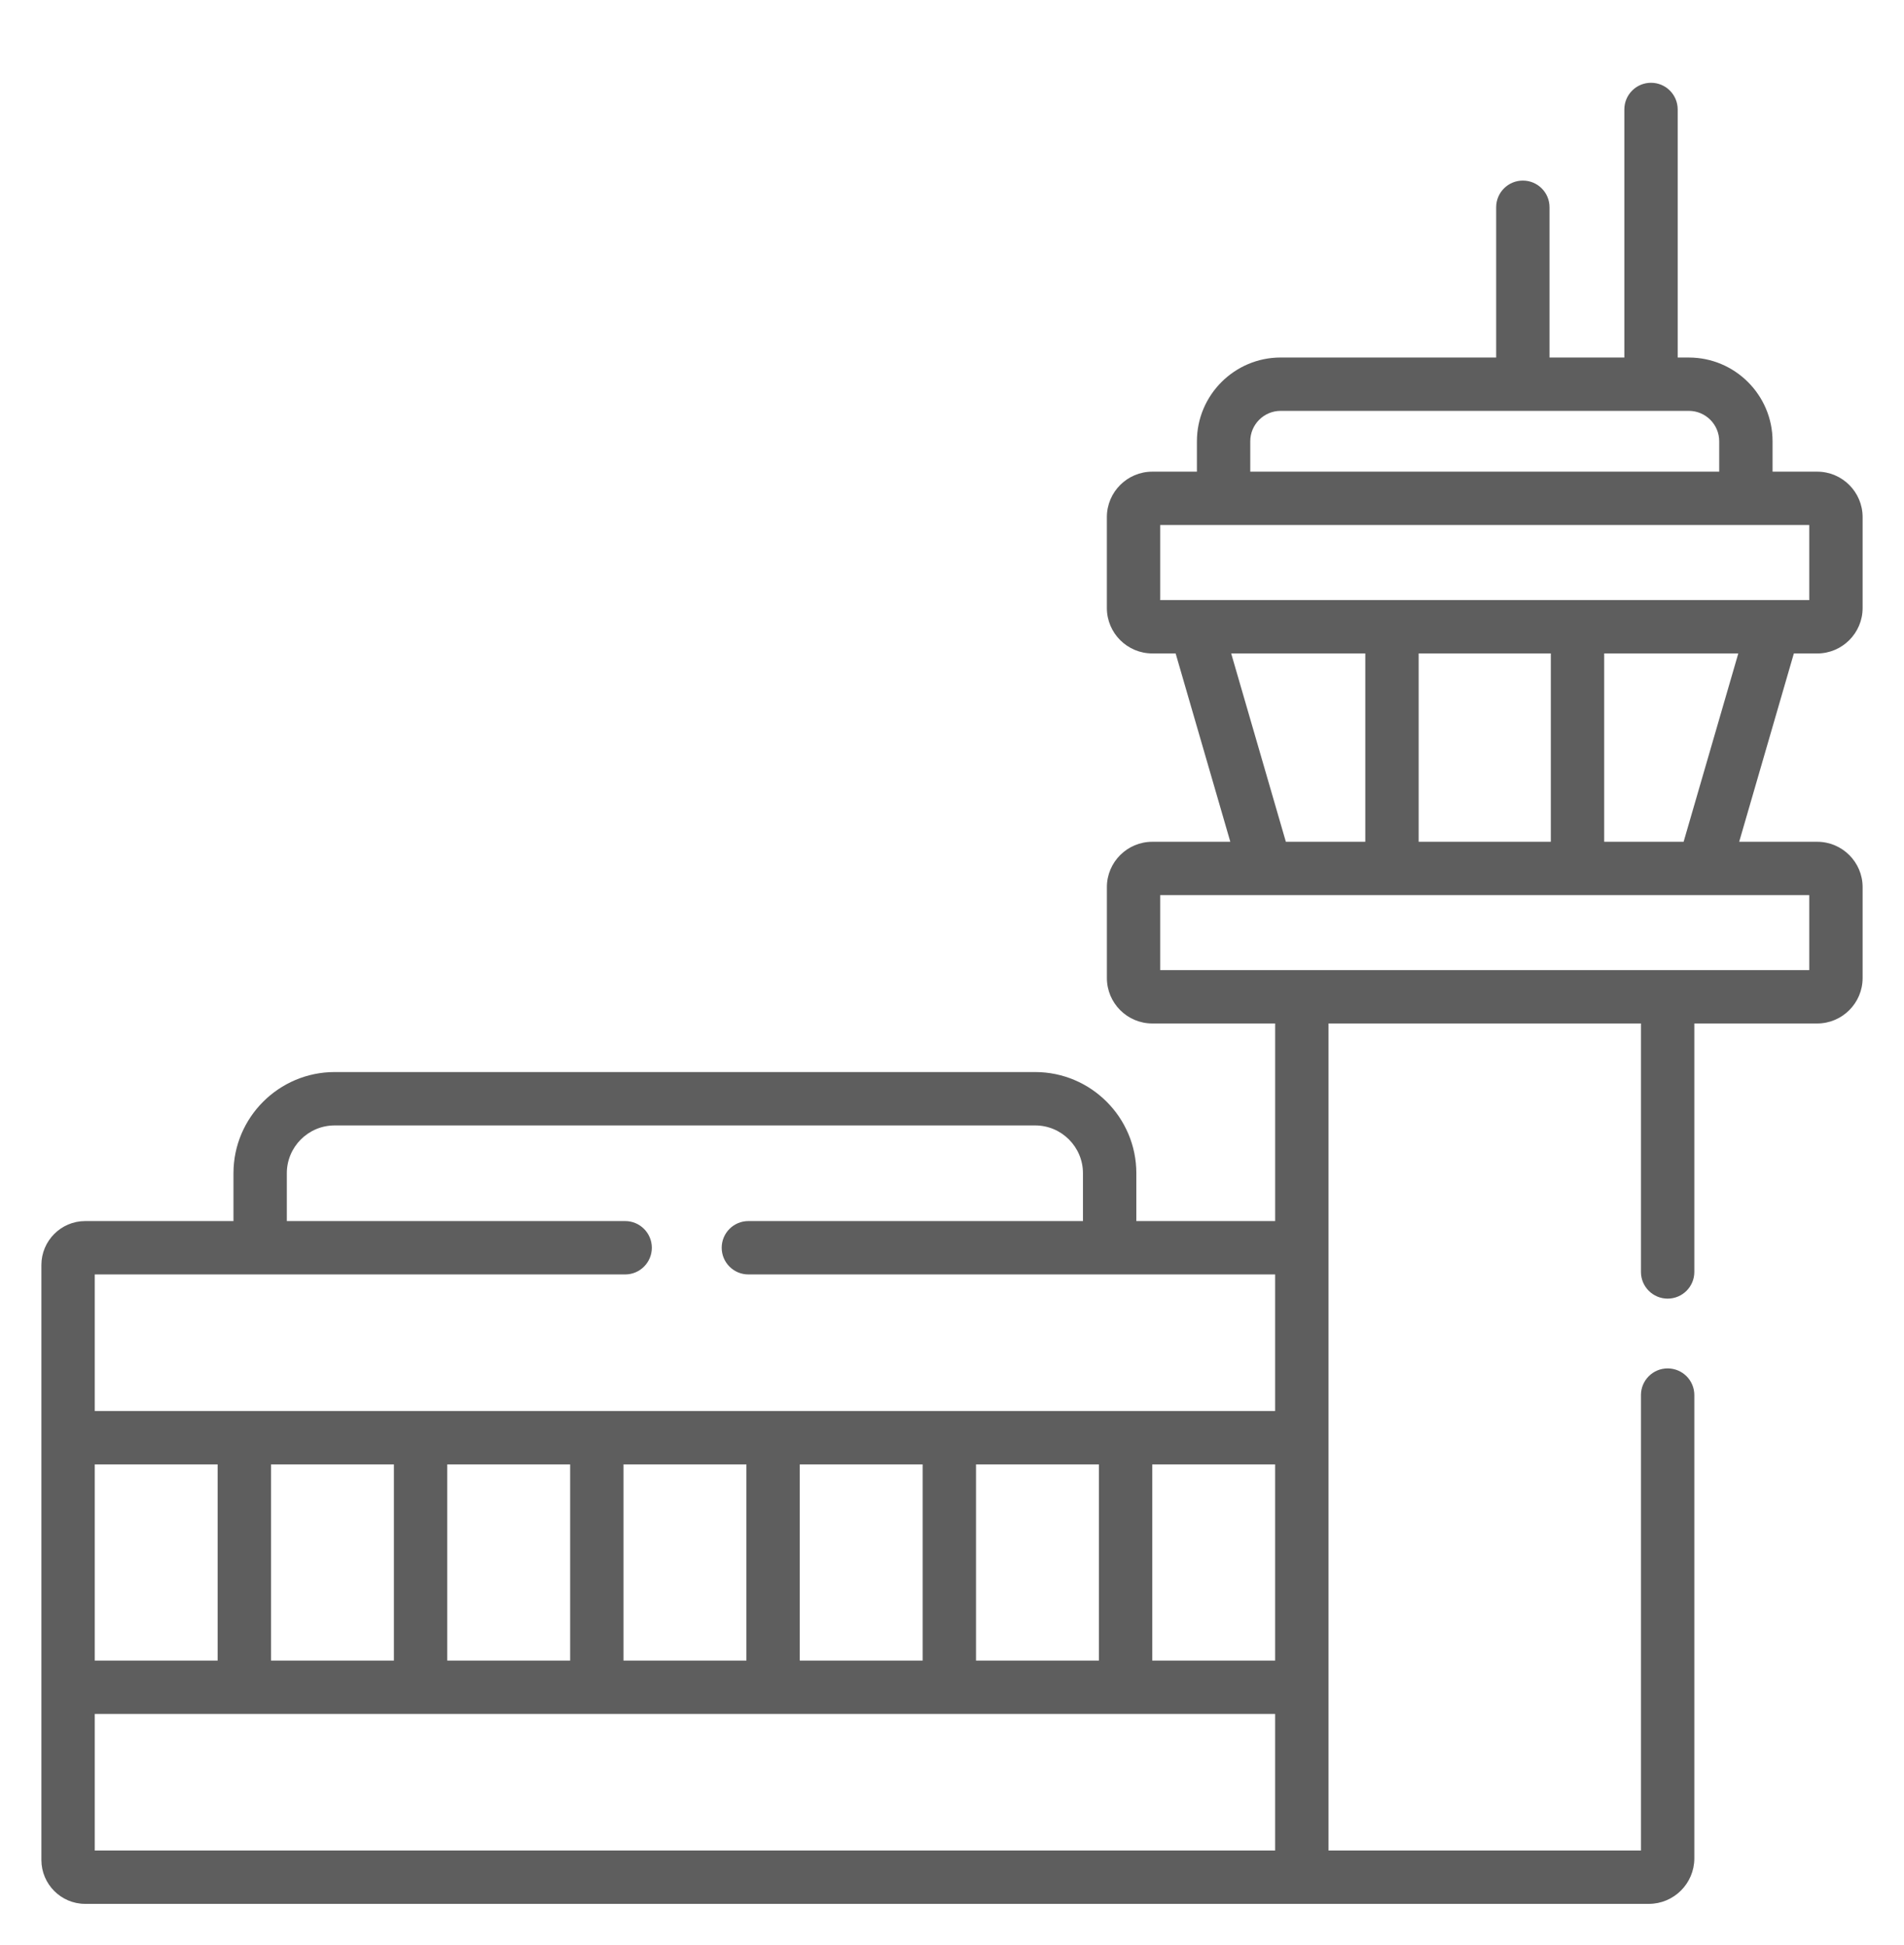 <svg width="92" height="94" viewBox="0 0 92 94" fill="none" xmlns="http://www.w3.org/2000/svg">
<g filter="url(#filter0_d)">
<path d="M85.805 27.577C87.015 27.577 88 26.592 88 25.381V20.987C88 19.776 87.015 18.792 85.805 18.792H83.649V17.323C83.649 15.092 81.834 13.277 79.603 13.277H79.065V1.289C79.065 0.577 78.488 0 77.776 0C77.064 0 76.487 0.577 76.487 1.289V13.276H72.872V6.015C72.872 5.303 72.295 4.726 71.583 4.726C70.871 4.726 70.294 5.303 70.294 6.015V13.276H59.881C57.65 13.276 55.834 15.092 55.834 17.323V18.792H53.679C52.468 18.792 51.483 19.776 51.483 20.987V25.381C51.483 26.592 52.468 27.576 53.679 27.576H54.806L57.448 36.677H53.679C52.468 36.677 51.484 37.659 51.484 38.867V43.261C51.484 44.472 52.468 45.457 53.679 45.457H59.615V55.005H52.907V52.694C52.907 49.998 50.713 47.804 48.017 47.804H14.171C11.475 47.805 9.281 49.998 9.281 52.694V55.005H2.117C0.95 55.005 0 55.958 0 57.128V65.474V77.532V85.878C0 87.048 0.95 88 2.117 88H60.904H77.668C78.882 88 79.869 87.013 79.869 85.8V63.413C79.869 62.701 79.291 62.124 78.579 62.124C77.868 62.124 77.29 62.701 77.29 63.413V85.422H62.193V77.532V65.474V56.295V45.457H77.29V57.464C77.29 58.176 77.868 58.753 78.579 58.753C79.291 58.753 79.869 58.176 79.869 57.464V45.457H85.805C87.015 45.457 88 44.472 88 43.262V38.867C88 37.66 87.015 36.677 85.805 36.677H82.036L84.678 27.577H85.805V27.577ZM58.412 17.323C58.412 16.513 59.071 15.854 59.881 15.854H79.603C80.412 15.854 81.071 16.513 81.071 17.323V18.792H58.412V17.323ZM45.16 76.243V66.763H51.098V76.243H45.16ZM53.676 66.763H59.614V76.243H53.676V66.763ZM2.578 57.584H28.207C28.919 57.584 29.496 57.007 29.496 56.295C29.496 55.583 28.919 55.005 28.207 55.005H11.859V52.694C11.859 51.42 12.896 50.383 14.171 50.383H48.017C49.291 50.383 50.328 51.42 50.328 52.694V55.005H34.161C33.449 55.005 32.872 55.583 32.872 56.295C32.872 57.007 33.449 57.584 34.161 57.584H59.614V64.184H2.578V57.584ZM42.582 66.763V76.243H36.644V66.763H42.582ZM34.066 66.763V76.243H28.127V66.763H34.066ZM25.549 66.763V76.243H19.611V66.763H25.549ZM17.033 66.763V76.243H11.095V66.763H17.033ZM2.578 66.763H8.516V76.243H2.578V66.763ZM59.614 85.422H2.578V78.821H59.614V85.422ZM85.422 39.255V42.879H54.061V39.255H85.422ZM57.49 27.577H63.97V36.677H60.132L57.49 27.577ZM66.548 36.677V27.577H72.935V36.677H66.548ZM75.513 36.677V27.577H81.993L79.351 36.677H75.513ZM54.061 24.998V21.37H85.422V24.998H54.061Z" fill="#5E5E5E"/>
</g>
<defs>
<filter id="filter0_d" x="0" y="0" width="92" height="94" filterUnits="userSpaceOnUse" color-interpolation-filters="sRGB">
<feFlood flood-opacity="0" result="BackgroundImageFix"/>
<feColorMatrix in="SourceAlpha" type="matrix" values="0 0 0 0 0 0 0 0 0 0 0 0 0 0 0 0 0 0 127 0"/>
<feOffset dx="2" dy="4"/>
<feGaussianBlur stdDeviation="1"/>
<feColorMatrix type="matrix" values="0 0 0 0 0.843 0 0 0 0 0.227 0 0 0 0 0.275 0 0 0 0.25 0"/>
<feBlend mode="normal" in2="BackgroundImageFix" result="effect1_dropShadow"/>
<feBlend mode="normal" in="SourceGraphic" in2="effect1_dropShadow" result="shape"/>
</filter>
</defs>
</svg>
